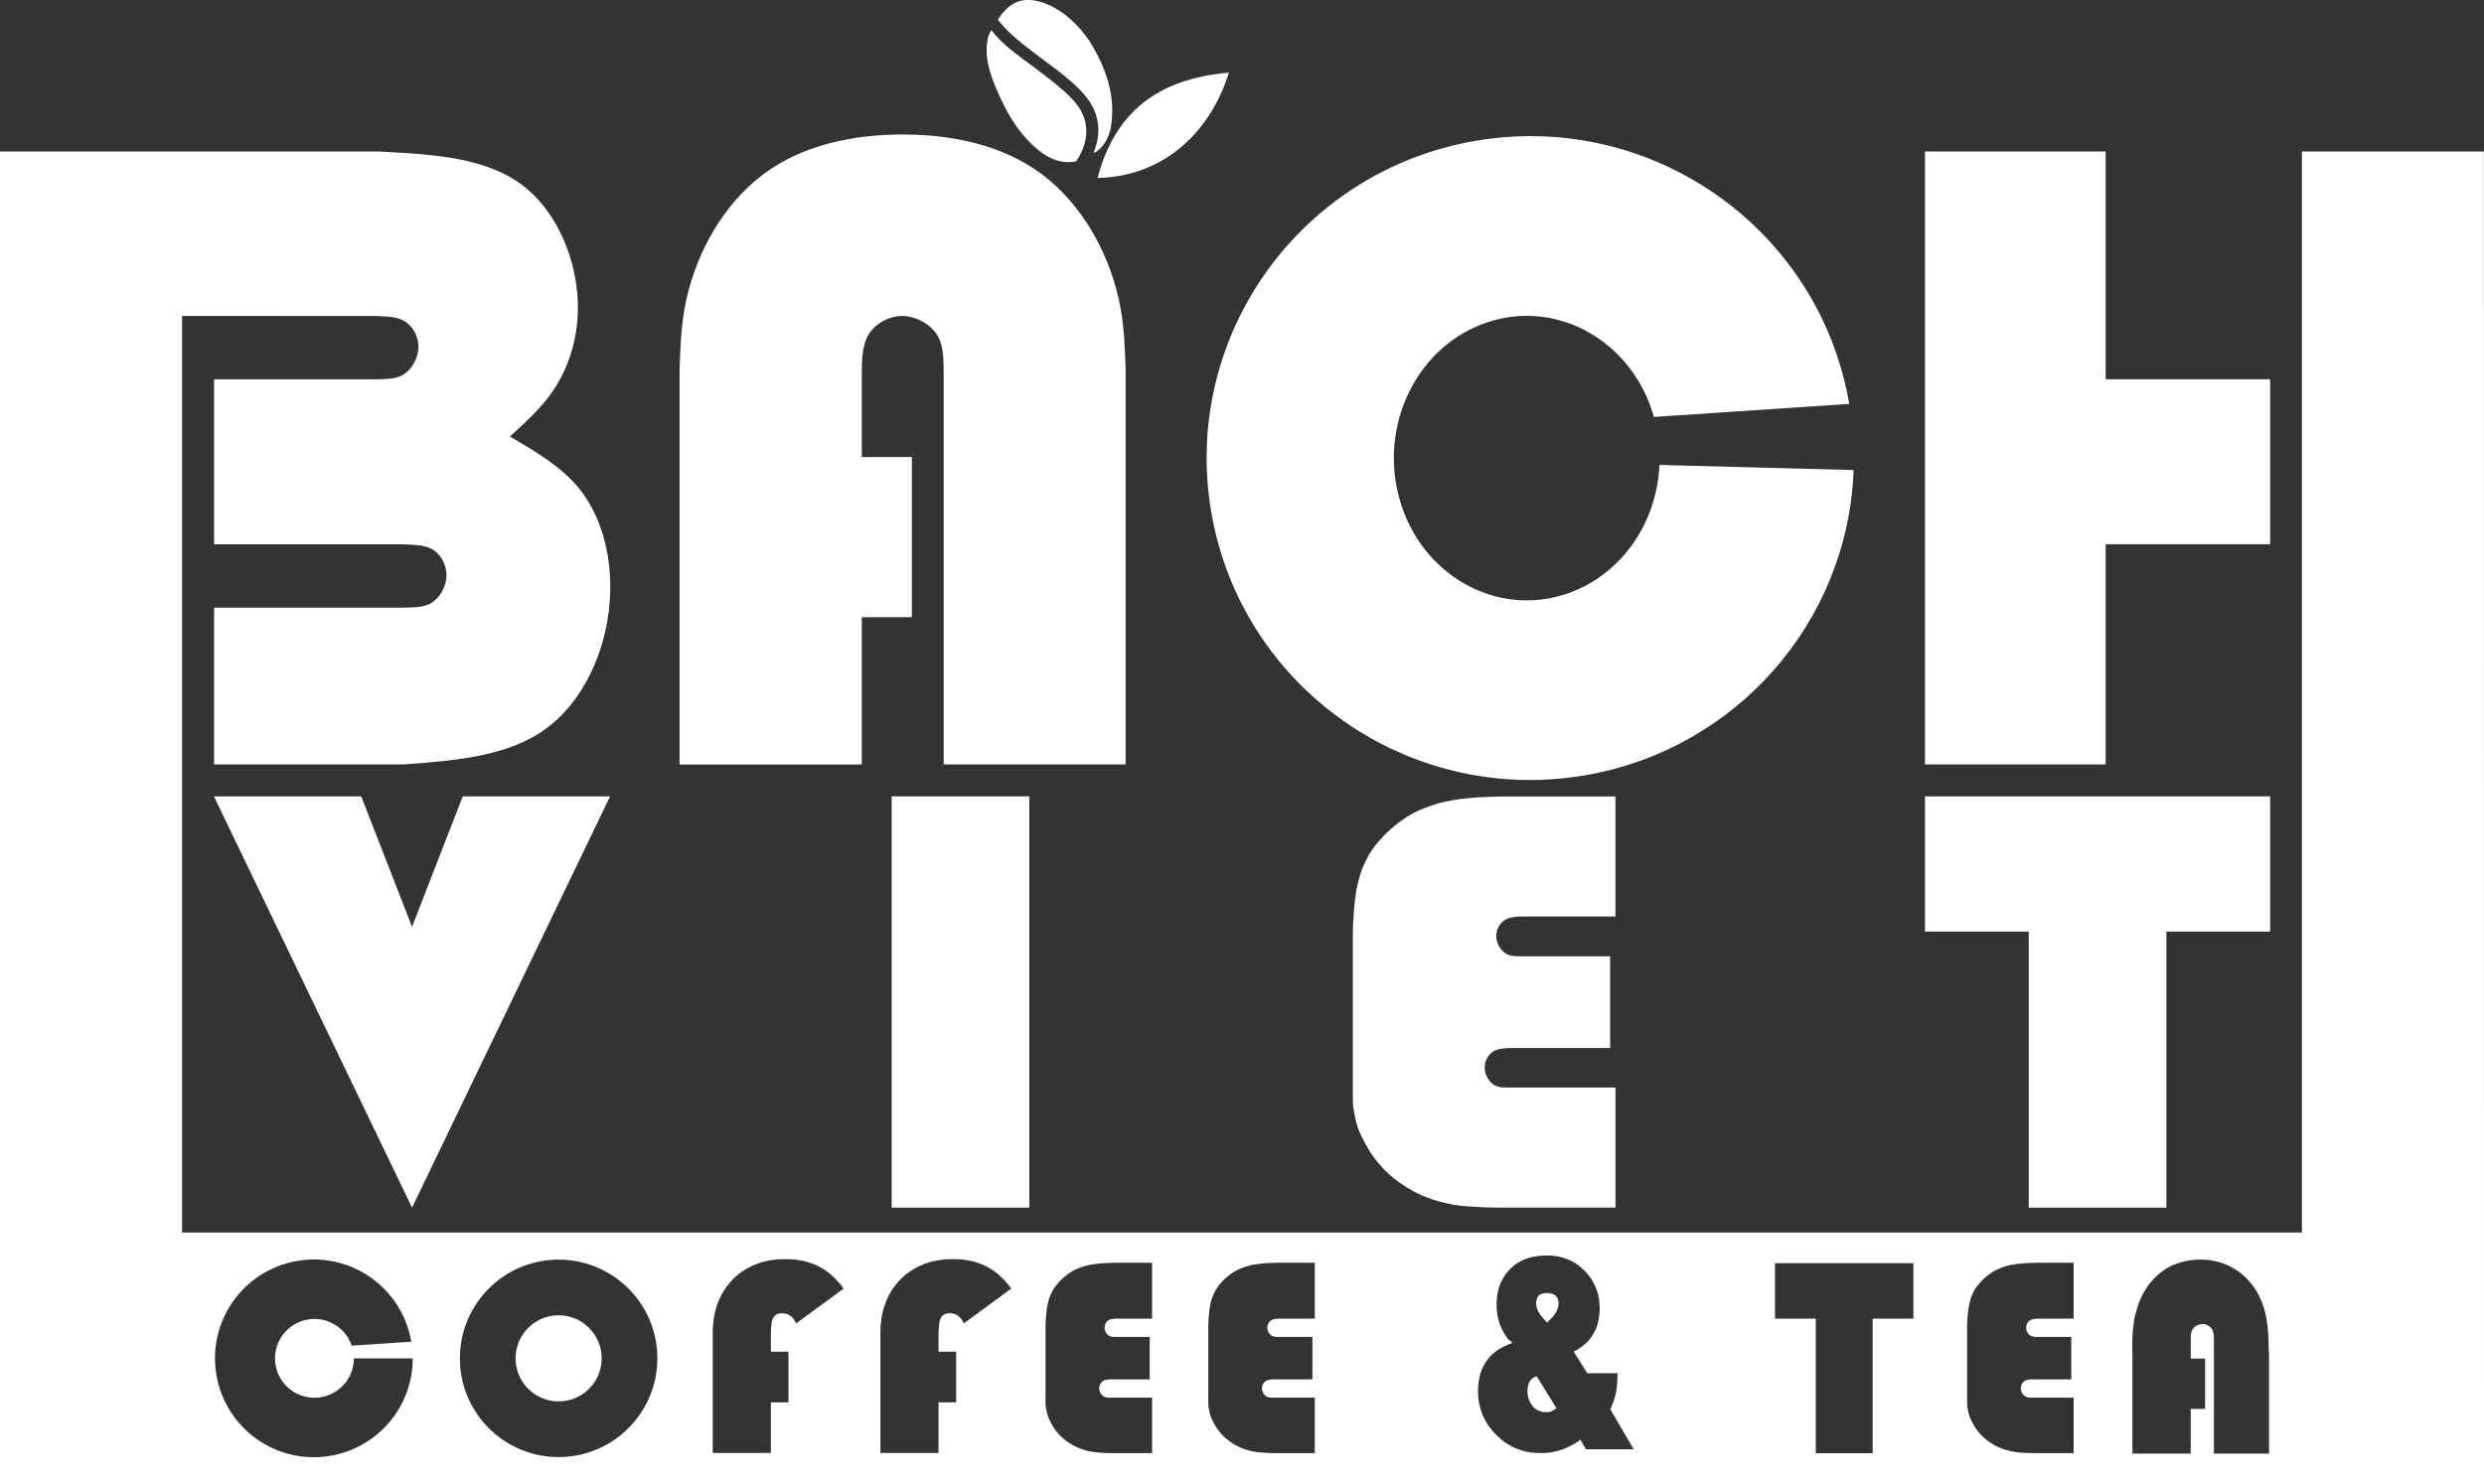 <?xml version="1.0" encoding="utf-8"?>
<!-- Generator: Adobe Illustrator 23.1.1, SVG Export Plug-In . SVG Version: 6.00 Build 0)  -->
<svg version="1.1" id="Net" xmlns="http://www.w3.org/2000/svg" xmlns:xlink="http://www.w3.org/1999/xlink" x="0px" y="0px"
	 viewBox="0 0 3109.5 1858.4" style="enable-background:new 0 0 3109.5 1858.4;" xml:space="preserve">
<rect x="0" y="0" width="3109.5" height="1858.4" fill="#333333" stroke="none"/>
<style type="text/css">
	.st0{fill:#FFFFFF;}
</style>
<path class="st0" d="M1248.5,114.2c-7.7-17.8-14.1-35.9-13.4-54.3c0.7-8,0.7-14.6,6-22.1c15.4,20,34.6,32.2,52.5,45.8
	c16.9,12.9,34.2,25.3,48.9,40.8c21.3,22.4,23.2,49.4,4.8,77.6c-21.5,4.4-38.9-5.7-54.3-20C1272.7,163.1,1259.4,139.4,1248.5,114.2z"
	/>
<path class="st0" d="M1369,191.5c3.5-10,4.9-15.4,5.5-21c2.4-22.1-5.8-40.4-20.7-56c-17.1-17.9-37.5-31.8-57.1-46.7
	c-17.5-13.2-34.8-26.6-47.6-43.2c14.6-22.5,31-28.8,53.6-22.2c25.6,7.6,47.2,28.1,61.4,49.5c19.7,31.7,34.1,69,25.9,110.8
	c-2.7,9-7.1,20-17.3,27C1370.8,190.9,1369.8,191.4,1369,191.5z"/>
<path class="st0" d="M1538.4,90.9c-89.7,7.9-142.6,49.7-164.5,132C1452.8,221.2,1513.5,170.1,1538.4,90.9z"/>
<path class="st0" d="M2070.4,522.1c-26.6-94.1-119.5-147.4-207.4-118.9c-87.9,28.5-137.6,127.8-111,222
	c26.6,94.1,119.5,147.4,207.4,118.9c67.4-21.8,114.6-86.6,117.9-161.9l243.1,6.4c-7.1,190.7-147.6,350.2-336.7,382.3
	c-220.5,37.4-429.8-110.1-467.4-329.5C1478.7,422,1627,213.8,1847.5,176.3s429.8,110.1,467.4,329.5L2070.4,522.1z"/>
<polygon class="st0" points="2841.8,474.9 2635.9,474.9 2635.9,189.7 2409.7,189.7 2409.7,957.2 2635.9,957.2 2635.9,681.5 
	2841.8,681.5 "/>
<path class="st0" d="M1409.2,957.2h-227.9V463.6c-0.2-20.9-1.4-34.4-9-45.5c-9-13.2-27-22.9-44.4-22.4c-14.7,0.4-29,8.2-37.3,18.5
	c-10,12.4-11.5,28.6-11.8,49.5v108.6h62.7v200.5h-62.7v184.5H850.7V463.6c0.8-25.6,1.7-51.2,6.2-76.9
	c11.5-65.3,47.1-130.5,99.7-169.3c48.2-35.6,110.8-49,173.3-49c62.6,0,125.1,13.4,173.3,49c52.6,38.8,88.1,104,99.7,169.3
	c4.5,25.6,5.4,51.2,6.2,76.9V957.2z"/>
<polyline class="st0" points="515.8,1160.5 452.2,997.2 267.8,997.2 515.8,1512.2 763.7,997.2 579.3,997.2 515.8,1160.5 "/>
<rect x="1116.2" y="997.2" class="st0" width="172.3" height="515"/>
<path class="st0" d="M1889.4,1361.8c17.7,0,55.2,0,132.9,0c0,50.1,0,100.2,0,150.3c-75.9,0-111.5,0-147.2,0c-4.7,0-9.5-0.1-14.2-0.2
	c-2.7-0.1-5.4-0.2-8-0.4c-5.9-0.4-11.8-0.8-17.7-1.1c-0.5,0-1-0.1-1.5-0.1c-3.3-0.3-6.5-0.7-9.8-1.1c-2.2-0.3-4.5-0.7-6.7-1.1
	c-0.6-0.1-1.2-0.2-1.8-0.4c-1.1-0.2-2.3-0.5-3.4-0.7c-3-0.7-6-1.4-9-2.2c-3.1-0.8-6.2-1.7-9.3-2.7c-2.8-0.9-5.6-1.9-8.3-3
	c-3.1-1.2-6.1-2.5-9-3.9c-1.3-0.6-2.6-1.2-3.9-1.9c-1.4-0.7-2.7-1.4-4-2.1c-2.4-1.3-4.8-2.7-7.1-4.1c-3.2-2-6.3-4.1-9.3-6.2
	c-2.5-1.7-4.9-3.5-7.2-5.4c-2.5-2-4.9-4.1-7.3-6.3c-2.4-2.2-4.7-4.5-6.9-6.9c-2-2.1-3.9-4.3-5.7-6.5c-2.5-3-4.8-6.1-7.1-9.2
	c-1.3-1.8-2.6-3.7-3.7-5.6c-0.1-0.1-0.2-0.3-0.2-0.4c-0.1-0.2-0.2-0.3-0.3-0.5c-1.4-2.4-2.8-4.8-4.1-7.2c-1.7-3.2-3.4-6.4-5.1-9.6
	c-1.1-2.2-2.2-4.6-3.1-6.9c-1.3-3.4-2.4-6.9-3.5-10.4c-0.4-1.4-0.7-2.8-1-4.1c-0.9-4.6-1.8-9.2-2.6-13.8c-0.3-1.7-0.5-3.4-0.6-5.1
	c-0.1-1.5-0.1-3-0.2-4.6c0-70.7,0-141.4,0-212.1c0-0.4,0-0.8,0-1.2c0-2.9,0.2-5.7,0.3-8.6c0.4-6.4,0.8-12.8,1.3-19.2
	c0-0.7,0.1-1.4,0.2-2.1c0.3-3.1,0.6-6.2,1-9.3c0.4-3.1,0.8-6.2,1.3-9.3c0.5-2.9,1-5.9,1.7-8.8c0.5-2.4,1.1-4.8,1.8-7.1
	c0.8-2.7,1.6-5.3,2.4-8c0.6-1.8,1.2-3.5,1.9-5.2c0-0.1,0.1-0.2,0.1-0.3c0.1-0.2,0.2-0.4,0.2-0.6c1-2.4,2-4.7,3.1-7
	c1.5-3,3-6,4.6-8.9c1.3-2.3,2.7-4.5,4.2-6.7c2-2.8,4.1-5.5,6.3-8.1c2.3-2.8,4.7-5.5,7.2-8.2c1.9-2.1,3.9-4,6-6
	c1.6-1.5,3.2-2.9,4.8-4.3c1.6-1.4,3.3-2.8,5-4.2c2.3-1.8,4.6-3.6,6.9-5.3c2.5-1.8,5-3.5,7.5-5.1c2.6-1.7,5.3-3.2,8-4.7
	c2.7-1.4,5.6-2.8,8.4-4c3.4-1.5,6.9-2.8,10.4-4.1c2.5-0.9,5.1-1.8,7.7-2.6c1.2-0.4,2.4-0.7,3.6-1.1c0.7-0.2,1.3-0.4,2-0.6
	c2.2-0.6,4.4-1.1,6.6-1.6c3-0.7,5.9-1.3,8.9-1.8c2.8-0.5,5.6-1,8.4-1.4c3-0.4,6-0.8,9-1.1c3.9-0.4,7.8-0.8,11.7-1.1
	c2.6-0.2,5.1-0.4,7.7-0.5c0.9,0,1.9-0.1,2.8-0.1c6.1-0.2,12.1-0.4,18.2-0.6c0.7,0,1.4,0,2.1-0.1c2.1,0,4.3-0.1,6.4-0.1
	c32.9,0,65.8,0,139,0c0,50.1,0,100.2,0,150.3c-72.9,0-105.6,0-118.5,0c-6.2,0.3-15.1,0.5-21.6,5.5c-5.4,4.1-9.2,11.6-9.1,19.1
	c0,8.9,5.5,18.1,12.5,22.1c6,3.4,13.1,3.1,18.2,3.1c10.7,0,41.2,0,111.9,0c0,38.3,0,76.6,0,114.9c-75.6,0-110.9,0-126.4,0
	c-6.2,0.3-15.1,0.5-21.6,5.5c-5.4,4.1-9.2,11.6-9.1,19.1c0,8.9,5.5,18.1,12.5,22.1C1877.2,1362.1,1884.3,1361.8,1889.4,1361.8z"/>
<polygon class="st0" points="2841.8,997.2 2409.7,997.2 2409.7,1166.5 2539.6,1166.5 2539.6,1512.2 2711.9,1512.2 2711.9,1166.5 
	2841.8,1166.5 "/>
<g>
	<path class="st0" d="M3109.4,189.7h-227.8v1353.6H227.9V395.6h0.1l241.7,0.1c15.3,0.6,28.7,0.5,38.8,7.8c8.8,6.3,15.1,18,15.3,30
		c0.3,14.3-8,29-19.1,35.7c-9.4,5.6-20.8,5.4-35,5.8c-41.8,0-122.8,0-201.7,0c0,68.9,0,137.7,0,206.6c78.3,0,156.6,0,234.9,0
		c16.1,0.7,30.1,0.3,40.7,7.8c8.8,6.3,15.1,18,15.3,30c0.3,14.3-8,29-19.1,35.7c-9.4,5.6-20.8,5.4-35,5.8c-78.9,0-157.9,0-236.8,0
		c0,65.4,0,130.9,0,196.3h237.6c65.6-5,131.3-10.1,178.7-45.4c37.1-27.5,63-73.5,73.9-123.5c13.7-63,3.3-132.5-34.4-178
		c-22.2-26.8-53.9-45.2-85.5-63.7c19.3-17.6,38.6-35.1,53.2-56.2c20.9-30.2,32.1-67.7,31.9-106.3c-0.2-56.3-24.5-115-64.4-148.2
		c-47.1-39.1-116-42.6-184.9-46.2H0v1664.7v4h3109.5v-4L3109.4,189.7L3109.4,189.7z M413.7,1822.9
		c-67.4,11.5-131.3-33.8-142.8-101.2c-11.5-67.4,33.8-131.3,101.2-142.8c67.4-11.5,131.3,33.8,142.8,101.2l-74.6,4.9
		c-8.8-25.8-36.8-39.6-62.6-30.8c-25.8,8.8-39.6,36.8-30.8,62.6c8.8,25.8,36.8,39.6,62.6,30.8c20-6.8,33.5-25.6,33.5-46.7h73.7
		C516.7,1761.2,473.2,1812.8,413.7,1822.9z M699.3,1824.5c-68.3,0-123.6-55.3-123.6-123.6c0-68.3,55.3-123.6,123.6-123.6
		s123.6,55.3,123.6,123.6C822.9,1769.1,767.6,1824.5,699.3,1824.5z M996.5,1657.2c-0.6-1.5-1.3-3-2.2-4.4c-0.7-1.2-1.6-2.2-2.6-3.2
		c-0.6-0.5-1.2-1.1-1.8-1.6c-0.2-0.2-0.4-0.3-0.6-0.5c-1-0.8-2.2-1.4-3.3-1.8c-1.4-0.5-2.9-0.9-4.4-1.1c-0.4,0-0.7-0.1-1.1-0.1
		c-0.5,0-1-0.1-1.5-0.1c-1.6,0-3.2,0.2-4.7,0.6c-1.2,0.4-2.4,0.9-3.4,1.7c-0.6,0.4-1.1,0.9-1.6,1.4c-0.4,0.4-0.7,0.9-1,1.4
		c-0.5,1-1,2-1.4,3c-0.4,1-0.6,2-0.8,3.1c-0.2,1-0.3,2-0.4,3c-0.2,2.1-0.4,4.3-0.6,6.4c0,0.5-0.1,1.1-0.1,1.6c0,1.1,0,2.2,0,3.2
		v22.8h22v63.4h-22v63.4h-72.8v-150c0-2,0-4.1,0.1-6.1c0-1.1,0.1-2.2,0.2-3.4c0.3-2.6,0.6-5.2,0.9-7.9c0-0.4,0.1-0.7,0.1-1.1
		c0.2-1.4,0.5-2.8,0.7-4.1c0.3-1.5,0.6-2.9,1-4.4c0.3-1.4,0.7-2.8,1.1-4.1c0.4-1.4,0.8-2.7,1.3-4.1c0.4-1.3,0.9-2.5,1.4-3.7
		c0.5-1.3,1.1-2.6,1.6-3.9c0.6-1.3,1.2-2.6,1.8-3.8c0.6-1.2,1.2-2.3,1.9-3.5c0.7-1.2,1.4-2.3,2.1-3.5c0.7-1.1,1.5-2.2,2.2-3.3
		c0.9-1.2,1.8-2.4,2.7-3.6c0.7-1,1.5-1.9,2.3-2.8c0.6-0.6,1.1-1.3,1.7-1.9c0.7-0.7,1.3-1.4,2-2.1c0.9-1,1.9-1.9,2.8-2.8
		c1-1,2.1-1.9,3.2-2.8c1-0.8,1.9-1.6,2.9-2.3c1.2-0.9,2.4-1.7,3.6-2.5c1.2-0.8,2.3-1.5,3.5-2.2c1.1-0.7,2.3-1.3,3.4-2
		c1.2-0.6,2.4-1.3,3.6-1.8c1.2-0.6,2.5-1.1,3.7-1.7c1.3-0.6,2.7-1.1,4-1.6c1.3-0.5,2.5-0.9,3.8-1.3c1.3-0.4,2.6-0.8,3.9-1.1
		c1.4-0.4,2.8-0.7,4.3-1c1.6-0.3,3.2-0.6,4.8-0.9c1.3-0.2,2.6-0.4,3.9-0.6c1.6-0.2,3.3-0.4,4.9-0.5c1.4-0.1,2.8-0.2,4.2-0.2
		c0.9,0,1.8,0,2.7-0.1c1,0,2.1,0,3.1,0c1.6,0,3.2,0,4.7,0.1c1.5,0.1,3,0.1,4.6,0.2c1.2,0.1,2.5,0.2,3.7,0.4c1.7,0.2,3.4,0.5,5.2,0.8
		c1.5,0.3,3,0.6,4.4,0.9c1.3,0.3,2.6,0.6,3.9,1c1.2,0.3,2.4,0.7,3.6,1.1c1.4,0.5,2.8,1,4.2,1.5c1.3,0.5,2.6,1,3.9,1.6
		c1.1,0.5,2.2,1,3.3,1.6c1.1,0.6,2.2,1.2,3.3,1.8c1.3,0.8,2.6,1.6,3.9,2.4c1.3,0.9,2.5,1.7,3.7,2.6c1,0.8,2,1.6,3,2.4
		c1.1,0.9,2.1,1.8,3.2,2.8c1.1,1,2.1,2,3.1,3c0.3,0.3,0.7,0.7,1,1c1.7,1.8,3.3,3.7,5,5.6c0.6,0.7,1.1,1.3,1.7,2c1,1.4,2,2.7,3,4.1
		L996.5,1657.2z M1206.4,1657.2c-0.6-1.5-1.3-3-2.2-4.4c-0.7-1.2-1.6-2.2-2.6-3.2c-0.6-0.5-1.2-1.1-1.8-1.6
		c-0.2-0.2-0.4-0.3-0.6-0.5c-1-0.8-2.2-1.4-3.3-1.8c-1.4-0.5-2.9-0.9-4.4-1.1c-0.4,0-0.7-0.1-1.1-0.1c-0.5,0-1-0.1-1.5-0.1
		c-1.6,0-3.2,0.2-4.7,0.6c-1.2,0.4-2.4,0.9-3.4,1.7c-0.6,0.4-1.1,0.9-1.6,1.4c-0.4,0.4-0.7,0.9-1,1.4c-0.5,1-1,2-1.4,3
		c-0.4,1-0.6,2-0.8,3.1c-0.2,1-0.3,2-0.4,3c-0.2,2.1-0.4,4.3-0.6,6.4c0,0.5-0.1,1.1-0.1,1.6c0,1.1,0,2.2,0,3.2v22.8h22v63.4h-22
		v63.4h-72.8v-150c0-2,0-4.1,0.1-6.1c0-1.1,0.1-2.2,0.2-3.4c0.3-2.6,0.6-5.2,0.9-7.9c0-0.4,0.1-0.7,0.1-1.1c0.2-1.4,0.5-2.8,0.7-4.1
		c0.3-1.5,0.6-2.9,1-4.4c0.3-1.4,0.7-2.8,1.1-4.1c0.4-1.4,0.8-2.7,1.3-4.1c0.4-1.3,0.9-2.5,1.4-3.7c0.5-1.3,1.1-2.6,1.6-3.9
		c0.6-1.3,1.2-2.6,1.8-3.8c0.6-1.2,1.2-2.3,1.9-3.5c0.7-1.2,1.4-2.3,2.1-3.5c0.7-1.1,1.5-2.2,2.2-3.3c0.9-1.2,1.8-2.4,2.7-3.6
		c0.7-1,1.5-1.9,2.3-2.8c0.6-0.6,1.1-1.3,1.7-1.9c0.7-0.7,1.3-1.4,2-2.1c0.9-1,1.9-1.9,2.8-2.8c1-1,2.1-1.9,3.2-2.8
		c1-0.8,1.9-1.6,2.9-2.3c1.2-0.9,2.4-1.7,3.6-2.5c1.2-0.8,2.3-1.5,3.5-2.2c1.1-0.7,2.3-1.3,3.4-2c1.2-0.6,2.4-1.3,3.6-1.8
		c1.2-0.6,2.5-1.1,3.7-1.7c1.3-0.6,2.7-1.1,4-1.6c1.3-0.5,2.5-0.9,3.8-1.3c1.3-0.4,2.6-0.8,3.9-1.1c1.4-0.4,2.8-0.7,4.3-1
		c1.6-0.3,3.2-0.6,4.8-0.9c1.3-0.2,2.6-0.4,3.9-0.6c1.6-0.2,3.3-0.4,4.9-0.5c1.4-0.1,2.8-0.2,4.2-0.2c0.9,0,1.8,0,2.7-0.1
		c1,0,2.1,0,3.1,0c1.6,0,3.2,0,4.7,0.1c1.5,0.1,3,0.1,4.6,0.2c1.2,0.1,2.5,0.2,3.7,0.4c1.7,0.2,3.4,0.5,5.2,0.8
		c1.5,0.3,3,0.6,4.4,0.9c1.3,0.3,2.6,0.6,3.9,1c1.2,0.3,2.4,0.7,3.6,1.1c1.4,0.5,2.8,1,4.2,1.5c1.3,0.5,2.6,1,3.9,1.6
		c1.1,0.5,2.2,1,3.3,1.6c1.1,0.6,2.2,1.2,3.3,1.8c1.3,0.8,2.6,1.6,3.9,2.4c1.3,0.9,2.5,1.7,3.7,2.6c1,0.8,2,1.6,3,2.4
		c1.1,0.9,2.1,1.8,3.2,2.8c1.1,1,2.1,2,3.1,3c0.3,0.3,0.7,0.7,1,1c1.7,1.8,3.3,3.7,5,5.6c0.6,0.7,1.1,1.3,1.7,2c1,1.4,2,2.7,3,4.1
		L1206.4,1657.2z M1442.2,1651.2c-15.1,0-30.2,0-45.3,0c-2.9,0.2-7,0.2-10,2.5c-2.5,1.9-4.2,5.3-4.2,8.8c0,4.1,2.5,8.3,5.8,10.2
		c2.8,1.6,6.1,1.4,8.4,1.4c14.1,0,28.2,0,42.3,0c0,17.7,0,35.4,0,53.1c-16.3,0-32.7,0-49,0c-2.9,0.2-7,0.2-10,2.5
		c-2.5,1.9-4.2,5.3-4.2,8.8c0,4.1,2.5,8.3,5.8,10.2c2.8,1.6,6.1,1.4,8.4,1.4c17.3,0,34.7,0,52,0c0,23.2,0,46.3,0,69.5
		c-16.5,0-32.9,0-49.4,0c-2.2,0-4.4,0-6.6-0.1c-1.2,0-2.5-0.1-3.7-0.2c-2.7-0.2-5.4-0.4-8.2-0.5c-0.2,0-0.5,0-0.7-0.1
		c-1.5-0.1-3-0.3-4.5-0.5c-1-0.1-2.1-0.3-3.1-0.5c-0.3-0.1-0.6-0.1-0.9-0.2c-0.5-0.1-1-0.2-1.6-0.3c-1.4-0.3-2.8-0.6-4.1-1
		c-1.4-0.4-2.9-0.8-4.3-1.3c-1.3-0.4-2.6-0.9-3.8-1.4c-1.4-0.6-2.8-1.2-4.2-1.8c-0.6-0.3-1.2-0.6-1.8-0.9c-0.6-0.3-1.3-0.6-1.9-1
		c-1.1-0.6-2.2-1.2-3.3-1.9c-1.5-0.9-2.9-1.9-4.3-2.9c-1.1-0.8-2.2-1.6-3.3-2.5c-1.2-0.9-2.3-1.9-3.4-2.9c-1.1-1-2.2-2.1-3.2-3.2
		c-0.9-1-1.8-2-2.6-3c-1.1-1.4-2.2-2.8-3.3-4.3c-0.6-0.8-1.2-1.7-1.7-2.6c0-0.1-0.1-0.1-0.1-0.2c0-0.1-0.1-0.2-0.1-0.2
		c-0.7-1.1-1.3-2.2-1.9-3.3c-0.8-1.5-1.6-2.9-2.3-4.4c-0.5-1-1-2.1-1.4-3.2c-0.6-1.6-1.1-3.2-1.6-4.8c-0.2-0.6-0.3-1.3-0.5-1.9
		c-0.4-2.1-0.8-4.2-1.2-6.4c-0.1-0.8-0.2-1.6-0.3-2.3c0-0.7-0.1-1.4-0.1-2.1c0-32.7,0-65.3,0-98c0-0.2,0-0.4,0-0.6
		c0-1.3,0.1-2.7,0.2-4c0.2-3,0.4-5.9,0.6-8.9c0-0.3,0-0.6,0.1-1c0.1-1.4,0.3-2.9,0.5-4.3c0.2-1.4,0.4-2.9,0.6-4.3
		c0.2-1.4,0.5-2.7,0.8-4.1c0.2-1.1,0.5-2.2,0.8-3.3c0.4-1.2,0.7-2.5,1.1-3.7c0.3-0.8,0.6-1.6,0.9-2.4c0,0,0-0.1,0.1-0.1
		c0-0.1,0.1-0.2,0.1-0.3c0.4-1.1,0.9-2.2,1.4-3.3c0.7-1.4,1.4-2.8,2.1-4.1c0.6-1.1,1.2-2.1,2-3.1c0.9-1.3,1.9-2.5,2.9-3.8
		c1.1-1.3,2.2-2.5,3.3-3.8c0.9-0.9,1.8-1.9,2.8-2.8c0.7-0.7,1.5-1.3,2.2-2c0.8-0.7,1.5-1.3,2.3-1.9c1-0.9,2.1-1.7,3.2-2.5
		c1.1-0.8,2.3-1.6,3.5-2.4c1.2-0.8,2.4-1.5,3.7-2.2c1.3-0.7,2.6-1.3,3.9-1.8c1.6-0.7,3.2-1.3,4.8-1.9c1.2-0.4,2.4-0.8,3.5-1.2
		c0.6-0.2,1.1-0.3,1.7-0.5c0.3-0.1,0.6-0.2,0.9-0.3c1-0.3,2-0.5,3.1-0.8c1.4-0.3,2.7-0.6,4.1-0.8c1.3-0.2,2.6-0.5,3.9-0.6
		c1.4-0.2,2.8-0.4,4.1-0.5c1.8-0.2,3.6-0.4,5.4-0.5c1.2-0.1,2.4-0.2,3.5-0.2c0.4,0,0.9,0,1.3-0.1c2.8-0.1,5.6-0.2,8.4-0.3
		c0.3,0,0.6,0,1,0c1,0,2,0,3-0.1c15.2,0,30.4,0,45.6,0C1442.2,1604.9,1442.2,1628.1,1442.2,1651.2z M1645.9,1651.2
		c-15.1,0-30.2,0-45.3,0c-2.9,0.2-7,0.2-10,2.5c-2.5,1.9-4.2,5.3-4.2,8.8c0,4.1,2.5,8.3,5.8,10.2c2.8,1.6,6.1,1.4,8.4,1.4
		c14.1,0,28.2,0,42.3,0c0,17.7,0,35.4,0,53.1c-16.3,0-32.7,0-49,0c-2.9,0.2-7,0.2-10,2.5c-2.5,1.9-4.2,5.3-4.2,8.8
		c0,4.1,2.5,8.3,5.8,10.2c2.8,1.6,6.1,1.4,8.4,1.4c17.3,0,34.7,0,52,0c0,23.2,0,46.3,0,69.5c-16.5,0-32.9,0-49.4,0
		c-2.2,0-4.4,0-6.6-0.1c-1.2,0-2.5-0.1-3.7-0.2c-2.7-0.2-5.4-0.4-8.2-0.5c-0.2,0-0.5,0-0.7-0.1c-1.5-0.1-3-0.3-4.5-0.5
		c-1-0.1-2.1-0.3-3.1-0.5c-0.3-0.1-0.6-0.1-0.9-0.2c-0.5-0.1-1-0.2-1.6-0.3c-1.4-0.3-2.8-0.6-4.1-1c-1.4-0.4-2.9-0.8-4.3-1.3
		c-1.3-0.4-2.6-0.9-3.8-1.4c-1.4-0.6-2.8-1.2-4.2-1.8c-0.6-0.3-1.2-0.6-1.8-0.9c-0.6-0.3-1.3-0.6-1.9-1c-1.1-0.6-2.2-1.2-3.3-1.9
		c-1.5-0.9-2.9-1.9-4.3-2.9c-1.1-0.8-2.2-1.6-3.3-2.5c-1.2-0.9-2.3-1.9-3.4-2.9c-1.1-1-2.2-2.1-3.2-3.2c-0.9-1-1.8-2-2.6-3
		c-1.1-1.4-2.2-2.8-3.3-4.3c-0.6-0.8-1.2-1.7-1.7-2.6c0-0.1-0.1-0.1-0.1-0.2c0-0.1-0.1-0.2-0.1-0.2c-0.7-1.1-1.3-2.2-1.9-3.3
		c-0.8-1.5-1.6-2.9-2.3-4.4c-0.5-1-1-2.1-1.4-3.2c-0.6-1.6-1.1-3.2-1.6-4.8c-0.2-0.6-0.3-1.3-0.5-1.9c-0.4-2.1-0.8-4.2-1.2-6.4
		c-0.1-0.8-0.2-1.6-0.3-2.3c0-0.7-0.1-1.4-0.1-2.1c0-32.7,0-65.3,0-98c0-0.2,0-0.4,0-0.6c0-1.3,0.1-2.7,0.2-4c0.2-3,0.4-5.9,0.6-8.9
		c0-0.3,0-0.6,0.1-1c0.1-1.4,0.3-2.9,0.5-4.3c0.2-1.4,0.4-2.9,0.6-4.3c0.2-1.4,0.5-2.7,0.8-4.1c0.2-1.1,0.5-2.2,0.8-3.3
		c0.4-1.2,0.7-2.5,1.1-3.7c0.3-0.8,0.6-1.6,0.9-2.4c0,0,0-0.1,0.1-0.1c0-0.1,0.1-0.2,0.1-0.3c0.4-1.1,0.9-2.2,1.4-3.3
		c0.7-1.4,1.4-2.8,2.1-4.1c0.6-1.1,1.2-2.1,2-3.1c0.9-1.3,1.9-2.5,2.9-3.8c1.1-1.3,2.2-2.5,3.3-3.8c0.9-0.9,1.8-1.9,2.8-2.8
		c0.7-0.7,1.5-1.3,2.2-2c0.8-0.7,1.5-1.3,2.3-1.9c1-0.9,2.1-1.7,3.2-2.5c1.1-0.8,2.3-1.6,3.5-2.4c1.2-0.8,2.4-1.5,3.7-2.2
		c1.3-0.7,2.6-1.3,3.9-1.8c1.6-0.7,3.2-1.3,4.8-1.9c1.2-0.4,2.4-0.8,3.5-1.2c0.6-0.2,1.1-0.3,1.7-0.5c0.3-0.1,0.6-0.2,0.9-0.3
		c1-0.3,2-0.5,3.1-0.8c1.4-0.3,2.7-0.6,4.1-0.8c1.3-0.2,2.6-0.5,3.9-0.6c1.4-0.2,2.8-0.4,4.1-0.5c1.8-0.2,3.6-0.4,5.4-0.5
		c1.2-0.1,2.4-0.2,3.5-0.2c0.4,0,0.9,0,1.3-0.1c2.8-0.1,5.6-0.2,8.4-0.3c0.3,0,0.6,0,1,0c1,0,2,0,3-0.1c15.2,0,30.4,0,45.6,0
		C1645.9,1604.9,1645.9,1628.1,1645.9,1651.2z M1985.4,1815l-7-12.1c-1.6,1.1-3.2,2.3-4.9,3.3c-0.9,0.6-1.9,1.2-2.8,1.7
		c-2.2,1.2-4.4,2.4-6.7,3.6c-0.3,0.2-0.7,0.3-1,0.5c-1.6,0.8-3.2,1.5-4.8,2.1c-0.9,0.4-1.9,0.7-2.8,1c-0.2,0.1-0.4,0.1-0.6,0.2
		c-0.2,0.1-0.5,0.1-0.7,0.2c-1.2,0.4-2.4,0.7-3.6,1c-1.6,0.4-3.1,0.8-4.7,1.2c-1.4,0.4-2.9,0.6-4.3,0.9c-1.4,0.2-2.9,0.4-4.3,0.5
		c-1.6,0.1-3.3,0.2-4.9,0.3c-1.3,0.1-2.7,0.1-4,0.1c-1.3,0-2.6,0-3.8-0.1c-1.7-0.1-3.4-0.2-5.1-0.3c-1.2-0.1-2.3-0.2-3.5-0.4
		c-1.7-0.3-3.3-0.6-5-0.9c-1.4-0.3-2.8-0.6-4.2-1c-1.3-0.3-2.6-0.7-3.8-1.2c-1.2-0.4-2.5-0.9-3.7-1.4c-1.3-0.5-2.7-1.1-4-1.7
		c-1.3-0.6-2.6-1.3-3.9-1.9c-1.2-0.6-2.3-1.3-3.5-2c-1.3-0.8-2.5-1.6-3.8-2.5c-1.1-0.8-2.1-1.6-3.2-2.4c-1.4-1.1-2.7-2.2-4-3.4
		c-0.9-0.7-1.7-1.5-2.5-2.3c-0.2-0.2-0.4-0.4-0.7-0.7c-0.2-0.2-0.5-0.5-0.7-0.7c-0.9-0.9-1.8-1.8-2.6-2.8c-1.1-1.2-2.2-2.5-3.3-3.8
		c-0.8-0.9-1.5-1.9-2.3-2.9c-0.9-1.3-1.8-2.6-2.7-3.9c-0.7-1.1-1.4-2.3-2.1-3.5c-0.7-1.2-1.4-2.5-2-3.8c-0.6-1.3-1.2-2.6-1.8-3.9
		c-0.5-1.2-1-2.5-1.5-3.7c-0.4-1.3-0.9-2.5-1.2-3.8c-0.4-1.4-0.8-2.8-1.1-4.2c-0.4-1.6-0.7-3.1-1-4.7c-0.2-1.2-0.4-2.4-0.5-3.6
		c-0.2-1.7-0.3-3.4-0.5-5.1c-0.1-1.2-0.1-2.4-0.1-3.6c0-0.3,0-0.5,0-0.8c0-0.3,0-0.6,0-0.9c0-1.3,0-2.7,0.1-4
		c0.1-1.8,0.2-3.6,0.4-5.3c0.1-1.2,0.3-2.4,0.5-3.6c0.3-1.7,0.6-3.4,1-5.1c0.4-1.5,0.8-3,1.2-4.5c0.4-1.2,0.8-2.4,1.3-3.6
		c0.5-1.3,1.1-2.5,1.7-3.8c0.6-1.2,1.2-2.3,1.9-3.5c0.4-0.7,0.8-1.4,1.2-2.1c0.4-0.6,0.8-1.2,1.2-1.8c0.7-1,1.3-1.9,2.1-2.8
		c1-1.2,2-2.3,3-3.4c0.9-1,1.8-1.9,2.8-2.7c1.1-1,2.2-1.9,3.3-2.8c1.2-1,2.5-1.9,3.8-2.7c1.1-0.7,2.1-1.4,3.3-2
		c0.6-0.3,1.2-0.7,1.8-1c2.1-1,4.2-2,6.3-3c1.2-0.6,2.4-1,3.7-1.2c0.5-0.1,1-0.4,1.4-0.8c0.5-0.6,0.5-1.5-0.1-2
		c-0.1-0.1-0.2-0.2-0.3-0.2c-2.1-1-4-2.6-5.3-4.6c-1.4-2.1-2.8-4.2-4.2-6.4c-0.2-0.3-0.4-0.6-0.5-0.9c-0.6-1.3-1.2-2.6-1.8-3.9
		c-0.5-1.3-1.1-2.5-1.7-3.8c0,0,0-0.1-0.1-0.1c-0.4-0.8-0.8-1.7-1-2.5c-0.6-1.8-1.1-3.7-1.6-5.6c-0.4-1.6-0.8-3.2-1.1-4.9
		c-0.2-1.2-0.4-2.4-0.5-3.6c-0.2-1.8-0.3-3.6-0.5-5.4c-0.1-1.2-0.1-2.4-0.1-3.6c0-0.1,0-0.2,0-0.3c0-1.3,0-2.5,0.1-3.8
		c0.1-1.9,0.2-3.7,0.4-5.6c0.1-1.3,0.3-2.5,0.5-3.7c0.3-1.7,0.6-3.3,1-5c0.3-1.3,0.7-2.7,1.1-4c0.4-1.4,0.9-2.7,1.4-4
		c0.5-1.3,1.1-2.6,1.7-3.8c0.6-1.2,1.2-2.4,1.9-3.5c0.7-1.2,1.4-2.4,2.2-3.5c0.7-1.1,1.5-2.2,2.3-3.2c0.7-0.9,1.4-1.7,2.2-2.6
		c0.8-0.9,1.6-1.8,2.4-2.6c1-1,2-1.9,3.1-2.9c1-0.8,2-1.6,3-2.4c1-0.7,2-1.4,3-2c1.3-0.8,2.6-1.5,3.9-2.2c1.3-0.7,2.7-1.4,4.1-2
		c1.1-0.5,2.2-0.9,3.3-1.3c1.3-0.5,2.6-0.9,3.9-1.2c1.4-0.4,2.9-0.7,4.3-1c1.5-0.3,3.1-0.6,4.7-0.8c1.4-0.2,2.7-0.4,4.1-0.5
		c1.4-0.1,2.8-0.2,4.2-0.3c1.4-0.1,2.9-0.1,4.3-0.1c1.4,0,2.9,0,4.3,0.1c1.6,0.1,3.1,0.2,4.7,0.4c1.4,0.2,2.9,0.4,4.3,0.6
		c1.4,0.2,2.8,0.5,4.1,0.9c1.3,0.3,2.5,0.7,3.8,1.1c1.4,0.5,2.8,1,4.2,1.5c1.3,0.5,2.7,1.1,4,1.7c1.2,0.6,2.3,1.2,3.5,1.8
		c1.5,0.8,2.9,1.7,4.3,2.6c0.9,0.6,1.8,1.3,2.7,2c1.1,1,2.3,1.9,3.4,2.9c1,0.9,2,1.8,3,2.7c0.2,0.2,0.4,0.3,0.5,0.5
		c0.2,0.1,0.3,0.3,0.5,0.4c0.7,0.7,1.4,1.4,2,2.1c1.2,1.4,2.4,2.9,3.6,4.4c0.9,1.1,1.7,2.3,2.5,3.5c0.8,1.1,1.5,2.3,2.1,3.5
		c0.7,1.1,1.3,2.3,1.8,3.5c0.6,1.3,1.2,2.6,1.8,3.9c0.6,1.3,1.1,2.7,1.5,4.1c0.4,1.3,0.8,2.6,1.2,3.8c0.5,1.7,0.8,3.5,1.2,5.2
		c0.2,1,0.3,2.1,0.4,3.1c0.1,1.5,0.2,2.9,0.3,4.4c0.1,1.5,0.2,3,0.3,4.5c0,0.2,0,0.4,0,0.6c0,0.2,0,0.4,0,0.6c0.1,1,0.1,1.9,0,2.9
		c-0.1,2.1-0.3,4.2-0.6,6.4c-0.2,1.5-0.4,3-0.7,4.4c-0.3,1.4-0.6,2.8-0.9,4.2c-0.3,1.4-0.7,2.8-1.2,4.1c-0.4,1.3-0.9,2.5-1.4,3.7
		c-0.4,1.1-0.9,2.1-1.5,3.1c-0.6,1.2-1.3,2.4-2,3.6c-0.7,1.2-1.5,2.4-2.3,3.6c-0.8,1.1-1.6,2.1-2.4,3.2c-0.9,1.1-1.8,2.1-2.8,3
		c-1,1-2.1,2-3.2,2.9c-0.5,0.4-1,0.8-1.5,1.2c-1.8,1.3-3.7,2.7-5.5,4c-0.7,0.5-1.5,1-2.2,1.4c-1.4,0.8-2.8,1.6-4.3,2.3l16.9,27h37.9
		v2.8l-0.3,9.1l-0.9,8.6l-0.9,4.8l-2.3,8.4l-3.1,8.2l-1.5,3.3l29.3,50.1H1985.4z M2395.2,1651.2h-51v168.5H2273v-168.5h-51v-69.5
		h173.2V1651.2z M2595.8,1651.2c-15.1,0-30.2,0-45.3,0c-2.9,0.2-7,0.2-10,2.5c-2.5,1.9-4.2,5.3-4.2,8.8c0,4.1,2.5,8.3,5.8,10.2
		c2.8,1.6,6.1,1.4,8.4,1.4c14.1,0,28.2,0,42.3,0c0,17.7,0,35.4,0,53.1c-16.3,0-32.7,0-49,0c-2.9,0.2-7,0.2-10,2.5
		c-2.5,1.9-4.2,5.3-4.2,8.8c0,4.1,2.5,8.3,5.8,10.2c2.8,1.6,6.1,1.4,8.4,1.4c17.3,0,34.7,0,52,0c0,23.2,0,46.3,0,69.5
		c-16.5,0-32.9,0-49.4,0c-2.2,0-4.4,0-6.6-0.1c-1.2,0-2.5-0.1-3.7-0.2c-2.7-0.2-5.4-0.4-8.2-0.5c-0.2,0-0.5,0-0.7-0.1
		c-1.5-0.1-3-0.3-4.5-0.5c-1-0.1-2.1-0.3-3.1-0.5c-0.3-0.1-0.6-0.1-0.9-0.2c-0.5-0.1-1-0.2-1.6-0.3c-1.4-0.3-2.8-0.6-4.1-1
		c-1.4-0.4-2.9-0.8-4.3-1.3c-1.3-0.4-2.6-0.9-3.8-1.4c-1.4-0.6-2.8-1.2-4.2-1.8c-0.6-0.3-1.2-0.6-1.8-0.9c-0.6-0.3-1.3-0.6-1.9-1
		c-1.1-0.6-2.2-1.2-3.3-1.9c-1.5-0.9-2.9-1.9-4.3-2.9c-1.1-0.8-2.2-1.6-3.3-2.5c-1.2-0.9-2.3-1.9-3.4-2.9c-1.1-1-2.2-2.1-3.2-3.2
		c-0.9-1-1.8-2-2.6-3c-1.1-1.4-2.2-2.8-3.3-4.3c-0.6-0.8-1.2-1.7-1.7-2.6c0-0.1-0.1-0.1-0.1-0.2c0-0.1-0.1-0.2-0.1-0.2
		c-0.7-1.1-1.3-2.2-1.9-3.3c-0.8-1.5-1.6-2.9-2.3-4.4c-0.5-1-1-2.1-1.4-3.2c-0.6-1.6-1.1-3.2-1.6-4.8c-0.2-0.6-0.3-1.3-0.5-1.9
		c-0.4-2.1-0.8-4.2-1.2-6.4c-0.1-0.8-0.2-1.6-0.3-2.3c0-0.7-0.1-1.4-0.1-2.1c0-32.7,0-65.3,0-98c0-0.2,0-0.4,0-0.6
		c0-1.3,0.1-2.7,0.2-4c0.2-3,0.4-5.9,0.6-8.9c0-0.3,0-0.6,0.1-1c0.1-1.4,0.3-2.9,0.5-4.3c0.2-1.4,0.4-2.9,0.6-4.3
		c0.2-1.4,0.5-2.7,0.8-4.1c0.2-1.1,0.5-2.2,0.8-3.3c0.4-1.2,0.7-2.5,1.1-3.7c0.3-0.8,0.6-1.6,0.9-2.4c0,0,0-0.1,0.1-0.1
		c0-0.1,0.1-0.2,0.1-0.3c0.4-1.1,0.9-2.2,1.4-3.3c0.7-1.4,1.4-2.8,2.1-4.1c0.6-1.1,1.2-2.1,2-3.1c0.9-1.3,1.9-2.5,2.9-3.8
		c1.1-1.3,2.2-2.5,3.3-3.8c0.9-0.9,1.8-1.9,2.8-2.8c0.7-0.7,1.5-1.3,2.2-2c0.8-0.7,1.5-1.3,2.3-1.9c1-0.9,2.1-1.7,3.2-2.5
		c1.1-0.8,2.3-1.6,3.5-2.4c1.2-0.8,2.4-1.5,3.7-2.2c1.3-0.7,2.6-1.3,3.9-1.8c1.6-0.7,3.2-1.3,4.8-1.9c1.2-0.4,2.4-0.8,3.5-1.2
		c0.6-0.2,1.1-0.3,1.7-0.5c0.3-0.1,0.6-0.2,0.9-0.3c1-0.3,2-0.5,3.1-0.8c1.4-0.3,2.7-0.6,4.1-0.8c1.3-0.2,2.6-0.5,3.9-0.6
		c1.4-0.2,2.8-0.4,4.1-0.5c1.8-0.2,3.6-0.4,5.4-0.5c1.2-0.1,2.4-0.2,3.5-0.2c0.4,0,0.9,0,1.3-0.1c2.8-0.1,5.6-0.2,8.4-0.3
		c0.3,0,0.6,0,1,0c1,0,2,0,3-0.1c15.2,0,30.4,0,45.6,0C2595.8,1604.9,2595.8,1628.1,2595.8,1651.2z M2840.4,1693.2v127h-69
		c0,0,0-96.4,0-144.4c-0.2-3.6-0.3-8.8-3.2-12.6c-2.4-3.1-6.7-5.4-11.1-5.3c-5.2,0-10.5,3.2-12.9,7.3c-2,3.5-1.8,7.7-1.8,10.6
		c0,8.4,0,17.1,0,25.4c6,0,12,0,18,0c0,21,0,63,0,63h-18v56h-73v-127l-0.3-0.3c0-2.3,0-4.6,0-6.9c0-1.3,0-2.5,0.1-3.8
		c0.1-2.8,0.2-5.7,0.3-8.5c0-0.2,0-0.4,0-0.6c0.1-2.1,0.2-4.1,0.3-6.2c0-0.4,0.1-0.8,0.1-1.2c0-0.1,0-0.3,0.1-0.4
		c0.1-0.8,0.2-1.6,0.3-2.3c0.2-1.6,0.4-3.2,0.6-4.7c0.2-1.4,0.3-2.7,0.5-4.1c0.2-1.5,0.4-3,0.7-4.5c0.3-1.3,0.6-2.7,1-4
		c0.1-0.3,0.1-0.5,0.2-0.8c0.1-0.3,0.2-0.7,0.3-1c0.4-1.4,0.8-2.9,1.3-4.3c0.5-1.6,0.9-3.2,1.4-4.7c0.3-1.1,0.7-2.2,1.1-3.3
		c0.6-1.7,1.3-3.4,2-5c0.6-1.3,1.1-2.5,1.8-3.8c0.7-1.3,1.4-2.7,2.1-4c0.7-1.2,1.4-2.4,2.1-3.5c0.8-1.2,1.5-2.4,2.3-3.6
		c0.8-1.2,1.7-2.4,2.6-3.6c0.8-1,1.6-2,2.4-3c0.8-1,1.7-2,2.6-2.9c1-1,1.9-2,2.9-3c0.8-0.8,1.6-1.6,2.5-2.3c0.8-0.7,1.7-1.5,2.5-2.2
		c1-0.8,2-1.6,3-2.4c1.2-0.9,2.5-1.7,3.7-2.6c1.2-0.8,2.3-1.5,3.5-2.2c1.2-0.7,2.4-1.3,3.6-1.9c1.2-0.6,2.5-1.2,3.7-1.7
		c1.3-0.5,2.6-1.1,3.9-1.5c1.3-0.5,2.7-1,4.1-1.4c1.3-0.4,2.7-0.8,4-1.1c1.5-0.4,3-0.7,4.4-1c1.3-0.3,2.7-0.5,4-0.7
		c1.7-0.2,3.3-0.4,5-0.6c1.3-0.1,2.6-0.2,3.9-0.3c0.8,0,1.5,0,2.3-0.1c0.8,0,1.6,0,2.4,0c1.4,0,2.7,0,4.1,0.1
		c1.6,0.1,3.1,0.2,4.7,0.3c1.3,0.1,2.6,0.3,3.9,0.5c1.6,0.2,3.2,0.5,4.7,0.9c1.5,0.3,3,0.7,4.4,1c1.3,0.3,2.5,0.7,3.8,1.1
		c1.4,0.5,2.8,1,4.2,1.5c1.3,0.5,2.5,1,3.8,1.6c0.9,0.4,1.8,0.8,2.7,1.3c0.9,0.4,1.8,0.9,2.6,1.3c1.2,0.6,2.3,1.2,3.4,1.9
		c1.3,0.8,2.6,1.6,3.9,2.5c1.2,0.8,2.3,1.6,3.4,2.5c1.1,0.9,2.3,1.8,3.3,2.7c1.1,0.9,2.1,1.9,3.2,2.9c1,1,2,2,3,3.1
		c1.1,1.2,2.2,2.4,3.3,3.7c0.8,0.9,1.6,1.9,2.4,2.9c0.6,0.8,1.2,1.6,1.7,2.4c0.6,0.8,1.1,1.7,1.7,2.5c0.8,1.2,1.5,2.4,2.2,3.6
		c0.7,1.3,1.4,2.5,2.1,3.8c0.6,1.2,1.3,2.5,1.8,3.7c0.6,1.3,1.2,2.7,1.8,4c0.6,1.4,1.2,2.9,1.7,4.3c0.5,1.3,0.9,2.6,1.3,3.9
		c0.5,1.5,0.9,3,1.3,4.5c0.3,1.2,0.6,2.4,0.9,3.6c0.3,1.2,0.5,2.5,0.8,3.7c0.2,1,0.4,2,0.5,3c0.2,1.3,0.4,2.6,0.6,3.9
		c0.2,1.2,0.3,2.5,0.5,3.7c0.2,1.6,0.4,3.1,0.5,4.7c0.1,1.2,0.2,2.5,0.3,3.7c0.1,1.7,0.2,3.4,0.3,5.2c0.1,1.4,0.1,2.7,0.2,4.1
		c0,0.3,0,0.5,0,0.8c0.1,3.1,0.2,6.2,0.2,9.4c0,0.5,0,1,0,1.5c0,1.3,0,2.7,0.1,4L2840.4,1693.2z"/>
	<circle class="st0" cx="699.3" cy="1700.9" r="53.9"/>
	<path class="st0" d="M1919.4,1725.2c-1.1,0.7-2.2,1.6-3,2.6c-0.4,0.5-0.8,1-1.2,1.5c-0.1,0.1-0.2,0.3-0.3,0.5
		c-0.6,1-1.2,2.1-1.5,3.3c-0.5,1.4-0.8,2.9-1,4.4c-0.1,0.7-0.1,1.4-0.2,2.1c0,0.7-0.1,1.5-0.1,2.2c0,1.5,0.1,3.1,0.3,4.6
		c0.2,1.4,0.5,2.9,0.9,4.3c0.4,1.4,0.9,2.8,1.5,4.1c0.5,1.2,1.2,2.3,1.9,3.4c0.3,0.4,0.5,0.8,0.8,1.1c0.4,0.5,0.7,0.9,1.1,1.4
		c0.9,1.1,2,2.2,3.1,3.1c1.1,0.9,2.2,1.6,3.5,2.2c1.3,0.6,2.6,1.1,4,1.5c1.3,0.4,2.7,0.6,4.1,0.7c0.3,0,0.7,0,1,0.1
		c0.3,0,0.6,0,0.8,0c1.7,0,3.3-0.1,5-0.3c0.8-0.1,1.5-0.4,2.2-0.8l6.2-3.7l-24.8-40.1C1922.2,1723.7,1920.7,1724.4,1919.4,1725.2z"
		/>
	<path class="st0" d="M1948.7,1624c-0.2-0.3-0.5-0.6-0.7-0.9c-0.2-0.2-0.5-0.5-0.7-0.7c-0.9-0.7-1.8-1.3-2.9-1.8
		c-1.4-0.6-2.9-1-4.5-1.2c-0.6-0.1-1.3-0.2-1.9-0.2c-0.7,0-1.3-0.1-2-0.1c-1.7,0-3.4,0.3-5.1,0.7c-1.2,0.3-2.3,0.8-3.4,1.5
		c-0.2,0.2-0.5,0.3-0.7,0.5c-0.2,0.2-0.4,0.4-0.6,0.6c-0.8,0.8-1.5,1.8-1.9,2.8c-0.6,1.4-1,3-1.2,4.5c-0.1,0.5-0.1,1.1-0.1,1.6
		c0,0.4,0,0.7,0,1.1c0,1.5,0.2,3,0.5,4.4c0.3,1.3,0.7,2.5,1.3,3.7c0.1,0.2,0.2,0.4,0.3,0.7c0.4,0.7,0.7,1.4,1.1,2
		c0.5,1,1.1,1.9,1.8,2.9c0.8,1.2,1.7,2.3,2.6,3.4l6,6.6l6.7-6.7c0.9-1,1.8-2,2.6-3.1c0.8-1.1,1.5-2.2,2.1-3.4c0.7-1.5,1.4-3.1,2-4.7
		c0.3-0.8,0.5-1.6,0.7-2.4c0.1-0.5,0.2-1.1,0.2-1.6c0.1-0.7,0.1-1.4,0.1-2.1c0-1.6-0.2-3.1-0.6-4.6
		C1950.1,1626.2,1949.5,1625,1948.7,1624z"/>
</g>
</svg>
